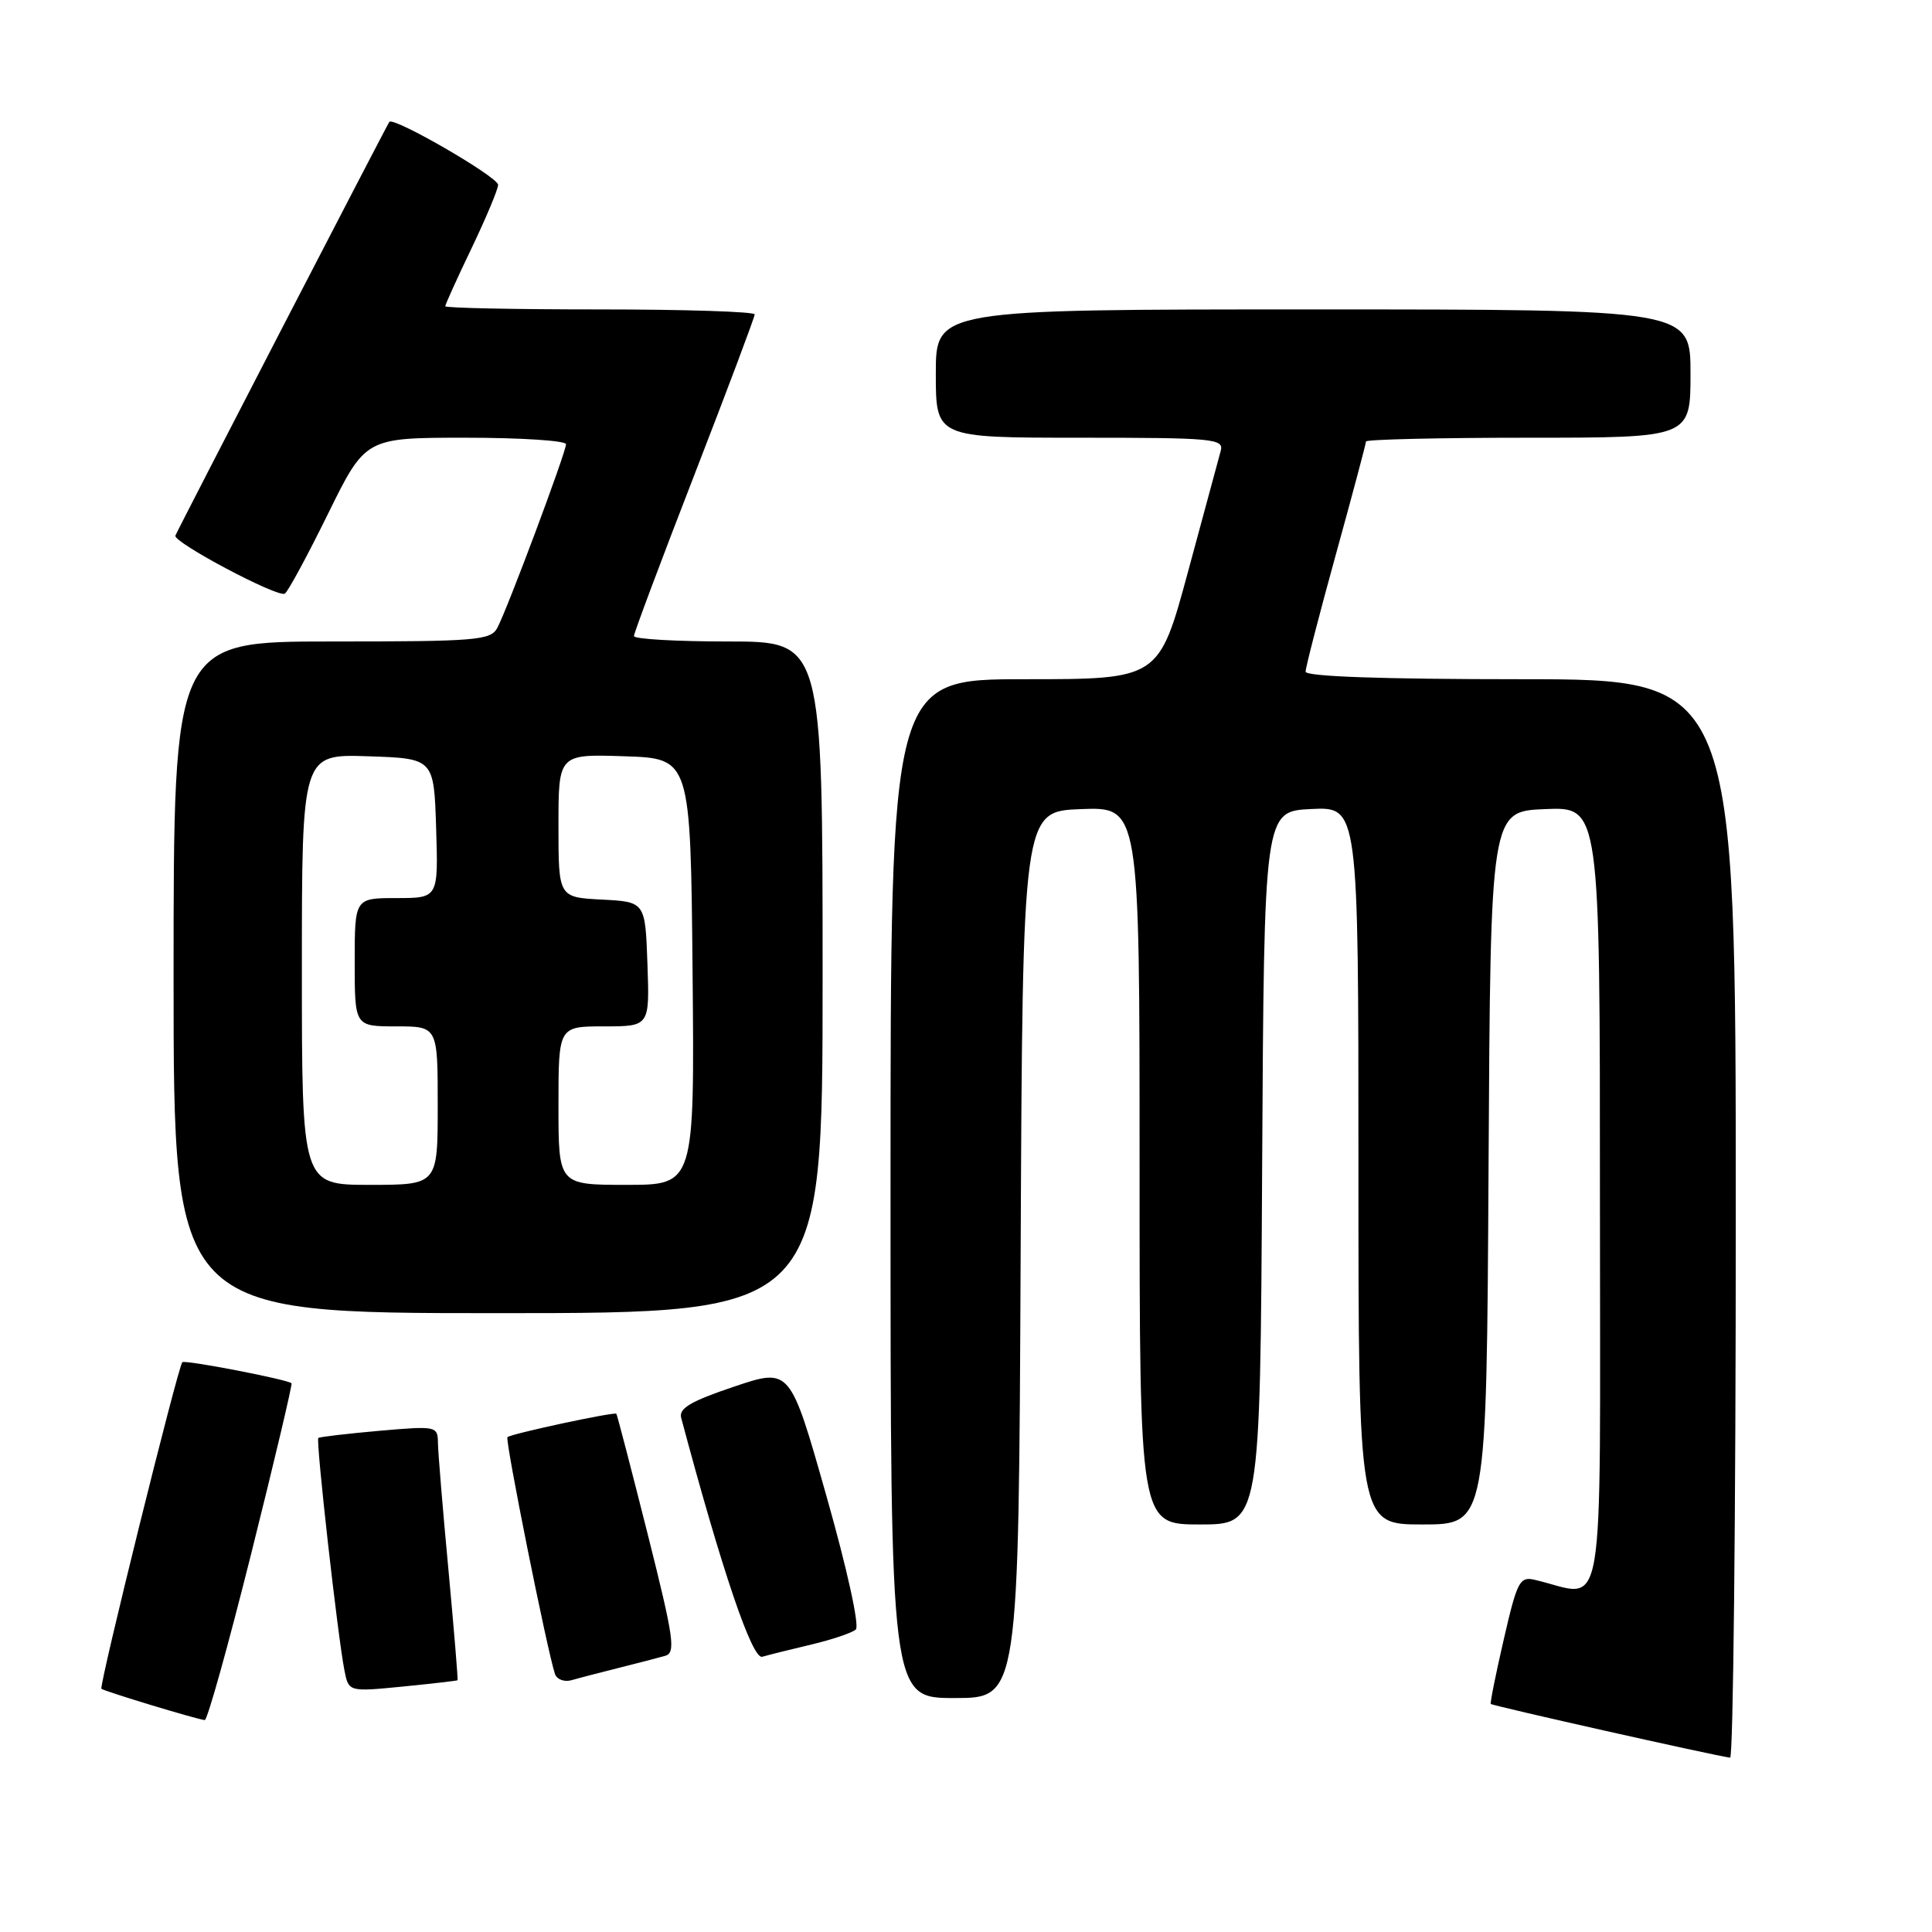 <?xml version="1.0" encoding="UTF-8" standalone="no"?>
<!DOCTYPE svg PUBLIC "-//W3C//DTD SVG 1.1//EN" "http://www.w3.org/Graphics/SVG/1.1/DTD/svg11.dtd" >
<svg xmlns="http://www.w3.org/2000/svg" xmlns:xlink="http://www.w3.org/1999/xlink" version="1.1" viewBox="0 0 256 256">
 <g >
 <path fill="currentColor"
d=" M 230.00 161.50 C 230.00 90.00 230.00 90.00 201.50 90.00 C 183.10 90.00 173.00 89.64 173.00 89.00 C 173.00 88.44 174.80 81.47 177.00 73.50 C 179.20 65.53 181.00 58.78 181.00 58.50 C 181.00 58.23 190.68 58.00 202.50 58.00 C 224.00 58.00 224.00 58.00 224.00 49.50 C 224.00 41.00 224.00 41.00 174.00 41.00 C 124.00 41.00 124.00 41.00 124.00 49.50 C 124.00 58.00 124.00 58.00 143.12 58.00 C 160.84 58.00 162.20 58.13 161.75 59.75 C 161.49 60.71 159.54 67.91 157.42 75.75 C 153.56 90.00 153.56 90.00 135.78 90.00 C 118.00 90.00 118.00 90.00 118.00 157.50 C 118.00 225.00 118.00 225.00 126.49 225.00 C 134.98 225.00 134.98 225.00 135.24 166.25 C 135.50 107.50 135.50 107.50 143.25 107.21 C 151.00 106.92 151.00 106.92 151.00 154.46 C 151.00 202.00 151.00 202.00 158.99 202.00 C 166.98 202.00 166.98 202.00 167.24 154.75 C 167.50 107.50 167.50 107.50 173.75 107.20 C 180.00 106.90 180.00 106.90 180.00 154.45 C 180.00 202.00 180.00 202.00 188.49 202.00 C 196.98 202.00 196.98 202.00 197.24 154.75 C 197.50 107.50 197.50 107.50 204.75 107.21 C 212.00 106.91 212.00 106.91 212.00 159.04 C 212.00 216.85 212.92 211.53 203.34 209.33 C 201.37 208.87 201.02 209.55 199.27 217.17 C 198.21 221.75 197.43 225.63 197.54 225.78 C 197.70 226.02 227.09 232.62 229.25 232.90 C 229.66 232.96 230.00 200.82 230.00 161.50 Z  M 33.31 205.77 C 36.37 193.54 38.76 183.43 38.63 183.29 C 38.12 182.79 24.51 180.16 24.16 180.50 C 23.58 181.08 13.09 223.42 13.44 223.77 C 13.75 224.08 25.92 227.78 27.13 227.92 C 27.47 227.97 30.25 218.00 33.31 205.77 Z  M 60.63 222.64 C 60.70 222.56 60.16 215.97 59.42 208.00 C 58.67 200.03 58.05 192.47 58.03 191.21 C 58.00 188.96 57.85 188.93 50.25 189.59 C 45.99 189.97 42.36 190.39 42.18 190.54 C 41.83 190.83 44.74 216.77 45.64 221.34 C 46.20 224.18 46.20 224.18 53.35 223.48 C 57.28 223.09 60.56 222.71 60.63 222.64 Z  M 82.00 221.00 C 84.47 220.38 87.23 219.67 88.13 219.41 C 89.57 219.00 89.30 217.12 85.81 203.23 C 83.63 194.59 81.77 187.44 81.67 187.33 C 81.38 187.05 67.68 189.99 67.24 190.43 C 66.89 190.77 72.52 218.81 73.54 221.82 C 73.79 222.54 74.78 222.91 75.75 222.63 C 76.71 222.35 79.53 221.62 82.00 221.00 Z  M 107.50 217.91 C 110.25 217.26 112.90 216.36 113.40 215.92 C 113.91 215.45 112.26 207.93 109.49 198.17 C 104.69 181.24 104.69 181.24 97.26 183.74 C 91.53 185.67 89.93 186.61 90.26 187.87 C 95.64 208.03 99.67 219.92 101.00 219.53 C 101.83 219.29 104.75 218.56 107.50 217.91 Z  M 109.00 129.50 C 109.00 85.00 109.00 85.00 96.50 85.00 C 89.62 85.00 84.00 84.68 84.00 84.28 C 84.00 83.89 87.60 74.28 92.00 62.94 C 96.40 51.59 100.00 42.02 100.00 41.66 C 100.00 41.30 90.78 41.00 79.50 41.00 C 68.22 41.00 59.00 40.81 59.00 40.58 C 59.00 40.35 60.57 36.88 62.50 32.86 C 64.42 28.84 66.00 25.08 66.00 24.49 C 66.00 23.45 52.16 15.44 51.59 16.15 C 51.31 16.49 23.76 69.76 23.24 70.97 C 22.87 71.82 36.82 79.23 37.74 78.66 C 38.16 78.40 40.73 73.64 43.46 68.09 C 48.42 58.00 48.42 58.00 61.71 58.00 C 69.02 58.00 75.00 58.39 75.00 58.86 C 75.00 59.93 67.23 80.70 65.90 83.19 C 65.01 84.85 63.18 85.00 43.96 85.00 C 23.00 85.00 23.00 85.00 23.00 129.50 C 23.00 174.00 23.00 174.00 66.00 174.00 C 109.00 174.00 109.00 174.00 109.00 129.50 Z  M 40.00 128.46 C 40.00 99.92 40.00 99.92 48.75 100.21 C 57.50 100.50 57.50 100.50 57.79 109.75 C 58.08 119.00 58.08 119.00 52.54 119.00 C 47.00 119.00 47.00 119.00 47.00 127.50 C 47.00 136.00 47.00 136.00 52.50 136.00 C 58.00 136.00 58.00 136.00 58.00 146.50 C 58.00 157.00 58.00 157.00 49.00 157.00 C 40.00 157.00 40.00 157.00 40.00 128.46 Z  M 74.00 146.50 C 74.00 136.00 74.00 136.00 80.04 136.00 C 86.08 136.00 86.08 136.00 85.79 127.75 C 85.50 119.50 85.50 119.50 79.75 119.20 C 74.00 118.90 74.00 118.90 74.00 109.41 C 74.00 99.92 74.00 99.92 82.75 100.21 C 91.50 100.50 91.50 100.50 91.77 128.75 C 92.03 157.00 92.03 157.00 83.02 157.00 C 74.00 157.00 74.00 157.00 74.00 146.50 Z "/>
</g>
</svg>
